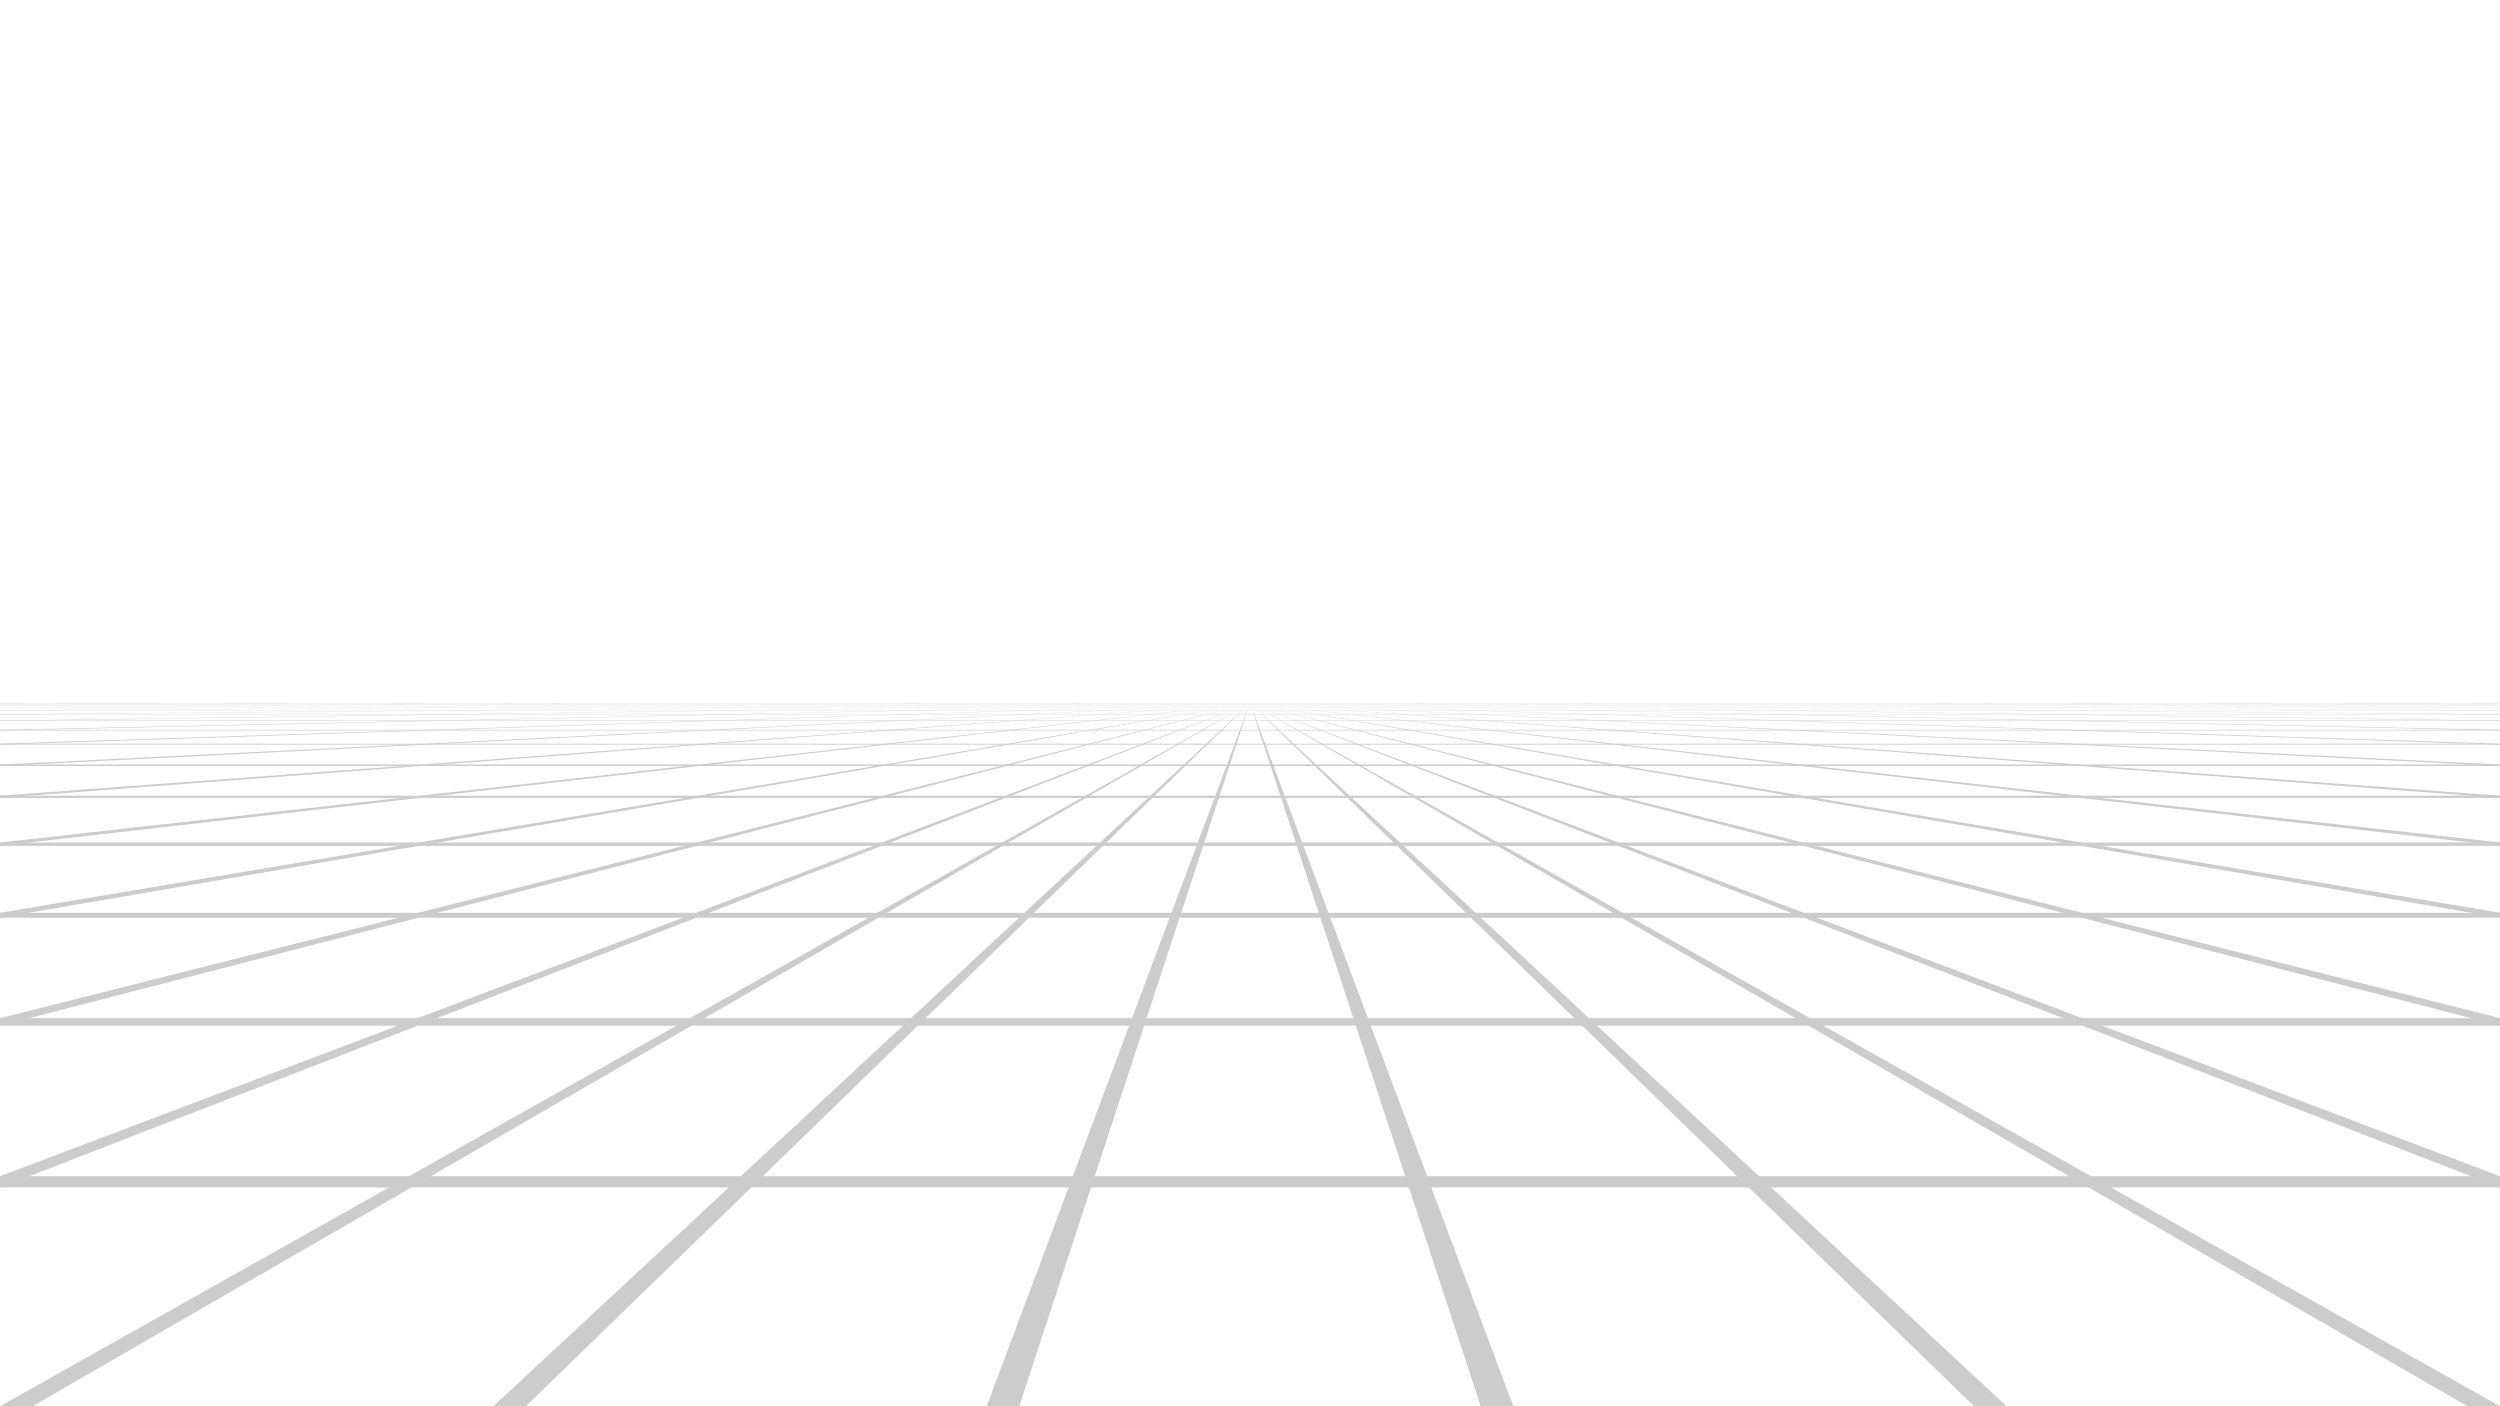 <?xml version='1.0' encoding='utf-8'?>
<svg xmlns="http://www.w3.org/2000/svg" version="1.1" viewBox="0 0 1920 1080">
 <g transform="translate(0 27.638)" fill="#cccccc55">
  <path d="m0 875.71v8.645h1920v-8.645z" color="#000000" opacity=".99" style="block-progression:tb;text-indent:0;text-transform:none"/>
  <path d="m-2.5e-5 754.31 2.5e-5 5.757h1920v-5.757z" color="#000000" opacity=".99" style="block-progression:tb;text-indent:0;text-transform:none"/>
  <path d="m0 673.4-2.5e-5 3.822h1920v-3.822z" color="#000000" opacity=".99" style="block-progression:tb;text-indent:0;text-transform:none"/>
  <path d="m0 619.43v2.559h1920v-2.559z" color="#000000" opacity=".99" style="block-progression:tb;text-indent:0;text-transform:none"/>
  <path d="m0 583.46v1.703h1920v-1.703z" color="#000000" opacity=".99" style="block-progression:tb;text-indent:0;text-transform:none"/>
  <path d="m0 559.48v1.141h1920v-1.141z" color="#000000" opacity=".99" style="block-progression:tb;text-indent:0;text-transform:none"/>
  <path d="m0 543.5v0.754l1920 2e-4v-0.754z" color="#000000" opacity=".99" style="block-progression:tb;text-indent:0;text-transform:none"/>
  <path d="m0 532.84v0.508h1920v-0.508z" color="#000000" opacity=".99" style="block-progression:tb;text-indent:0;text-transform:none"/>
  <path d="m0 525.73v0.336l1920 2.9e-4v-0.336z" color="#000000" opacity=".99" style="block-progression:tb;text-indent:0;text-transform:none"/>
  <path d="m0 521v0.223h1920v-0.223z" color="#000000" opacity=".99" style="block-progression:tb;text-indent:0;text-transform:none"/>
  <path d="m0 517.84v0.141h1920v-0.141z" color="#000000" opacity=".99" style="block-progression:tb;text-indent:0;text-transform:none"/>
  <path d="m0 515.73v0.102l1920-1.4e-4v-0.102z" color="#000000" opacity=".99" style="block-progression:tb;text-indent:0;text-transform:none"/>
  <path d="m-2.5e-5 513.38v0.094h1920v-0.094h-1920z" color="#000000" opacity=".99" style="block-progression:tb;text-indent:0;text-transform:none"/>
  <path d="m-2.5e-5 512.75v0.094l1920-5e-4v-0.094z" color="#000000" opacity=".99" style="block-progression:tb;text-indent:0;text-transform:none"/>
  <path d="m-2.5e-5 512.31v0.094h1920v-0.094h-1920z" color="#000000" opacity=".99" style="block-progression:tb;text-indent:0;text-transform:none"/>
  <path d="m-2.5e-5 514.31v0.094h1920v-0.094h-1920z" color="#000000" opacity=".99" style="block-progression:tb;text-indent:0;text-transform:none"/>
 </g>
 <g transform="translate(0,-840)" fill="#cccccc55" fill-rule="evenodd">
  <path d="m-0.021 1920c320.01-180 640.01-360 960.02-540-311.68 180-623.36 360-935.03 540h-24.988z"/>
  <path d="m0 1752v-8.636c320-121.12 640-242.23 960-363.35h5e-5c-320 123.99-640 247.99-960 371.98z" stroke-width="0"/>
  <path d="m0 1541c320-53.678 640-107.36 960-161.04-320 54.953-640 109.91-960 164.86" stroke-width="0"/>
  <path d="m0 1489.6v-2.559h9.6141e-5l960-107.07h5e-5c-320 36.543-640 73.086-960 109.63z" stroke-width="0"/>
  <path d="m0 1451.1c320-23.7 640-47.401 960-71.102-320 24.268-640 48.536-960 72.805" stroke-width="0"/>
  <path d="m0 1428.3v-1.141h9.606e-5c320-15.706 640-31.412 960-47.117h5e-5l-960 48.258z" stroke-width="0"/>
  <path d="m0 1411.9v-0.754l960-31.137h1e-4l-960 31.891z" stroke-width="0"/>
  <path d="m0 1627.7v-5.758h9.6348e-5l960-241.95h5e-5l-960 247.71z" stroke-width="0"/>
  <path d="m0 1401v-0.508c320-6.825 640-13.651 960-20.477h5e-5l-960 20.984z" stroke-width="0"/>
  <path d="m0 1393.4v0.336c320-4.557 640-9.117 960-13.707h5e-5c-320 4.457-640 8.914-960 13.371z" stroke-width="0"/>
  <path d="m0 1388.6v0.223c320-2.953 640-5.906 960-8.859h5e-5l-960 8.637z" stroke-width="0"/>
  <path d="m0 1385.5c320-1.827 640-3.654 960-5.481l-960 5.621" stroke-width="0"/>
  <path d="m0 1383.5v-0.102l960-3.371h5e-5c-320 1.158-640 2.315-960 3.473z" stroke-width="0"/>
  <path d="m-0.006 1382.1c320-0.689 640-1.378 960-2.067-320 0.689-640 1.378-960 2.067z" stroke-width="0"/>
  <path d="m378.88 1920c193.71-180 387.42-360 581.12-540-2e-5 0-4e-5 0-6e-5 1e-4 -185.38 180-370.75 360-556.13 540h-24.994z"/>
  <path d="m757.78 1920c67.406-180 134.81-360 202.22-540-1e-5 0-1e-5 0-2e-5 1e-4 -59.075 180-118.15 360-177.22 540h-24.994z"/>
  <path d="m1920 1920c-320.01-180-640.01-360-960.02-540 3e-5 0 6e-5 0 1e-4 1e-4 311.68 180 623.36 360 935.03 540h24.988z"/>
  <path d="m1541.1 1920c-193.71-180-387.42-360-581.12-540 2e-5 0 4e-5 0 6e-5 1e-4 185.38 180 370.75 360 556.13 540h24.994z"/>
  <path d="m1162.2 1920c-67.406-180-134.81-360-202.22-540 1e-5 0 1e-5 0 2e-5 1e-4 59.075 180 118.15 360 177.22 540h24.994z"/>
  <path d="m1920 1752v-8.636h-1e-4c-320-121.12-640-242.23-960-363.35h-5e-5c320 123.99 640 247.99 960 371.98z" stroke-width="0"/>
  <path d="m1920 1541c-320-53.678-640-107.36-960-161.04 320 54.953 640 109.91 960 164.86" stroke-width="0"/>
  <path d="m1920 1489.6v-2.559h-1e-4c-320-35.69-640-71.38-960.01-107.07h-5e-5c320 36.543 640 73.086 960.01 109.63z" stroke-width="0"/>
  <path d="m1920 1451.1c-320-23.7-640-47.401-960.01-71.102 320 24.268 640 48.536 960.01 72.805" stroke-width="0"/>
  <path d="m1920 1428.3v-1.141c-320-15.706-640-31.412-960.01-47.117h-5e-5c320 16.086 640 32.172 960.01 48.258z" stroke-width="0"/>
  <path d="m1920 1411.9v-0.754h-1e-4c-320-10.379-640-20.758-960.01-31.137h-5e-5c320 10.63 640 21.26 960.01 31.891z" stroke-width="0"/>
  <path d="m1920 1627.7v-5.757c-320-80.65-640-161.3-960.01-241.95h-5e-5c320 82.569 640 165.14 960.01 247.71z" stroke-width="0"/>
  <path d="m1920 1401v-0.508c-320-6.825-640-13.651-960.01-20.477h-1e-4c320 6.995 640 13.99 960.01 20.984z" stroke-width="0"/>
  <path d="m1920 1393.4v0.336c-320-4.557-640-9.117-960-13.707h-5e-5c320 4.457 640 8.914 960 13.371z" stroke-width="0"/>
  <path d="m1920 1388.6v0.223h-1e-4c-320-2.953-640-5.906-960.01-8.859h-5e-5c320 2.879 640 5.758 960.01 8.637z" stroke-width="0"/>
  <path d="m1920 1385.5c-320-1.827-640-3.654-960.01-5.481 320 1.874 640 3.747 960.01 5.621" stroke-width="0"/>
  <path d="m1920 1383.5v-0.102h-1e-4c-320-1.124-640-2.247-960.01-3.371h-5e-5c320 1.158 640 2.315 960.01 3.473z" stroke-width="0"/>
  <path d="m1920 1382.1c-320-0.689-640-1.378-960-2.067 320 0.689 640 1.378 960 2.067z" stroke-width="0"/>
  <path d="m0 1382v-0.092l960-1.95h5e-5c-320 0.681-640 1.361-960 2.042z" stroke-width="0"/>
  <path d="m1920 1382v-0.092l-960-1.95h-5e-5c320 0.681 640 1.361 960 2.042z" stroke-width="0"/>
  <path d="m0 1381.1l960-1.107-960 1.107z" stroke-width="0"/>
  <path d="m960 1381.1l-960-1.107 960 1.107z" stroke-width="0"/>
  <path d="m0 1381.1c320-0.368 640-0.735 960-1.103-320 0.368-640 0.735-960 1.103z" stroke-width="0"/>
  <path d="m1920 1381.1c-320-0.368-640-0.735-960-1.103 320 0.368 640 0.735 960 1.103z" stroke-width="0"/>
  <path d="m0 1380.5v-0.094c320-0.129 640-0.259 960-0.388h5e-5c-320 0.161-640 0.321-960 0.482z" stroke-width="0"/>
  <path d="m1920 1380.5v-0.094c-320-0.129-640-0.259-960-0.388h-5e-5c320 0.161 640 0.321 960 0.482z" stroke-width="0"/>
  <path d="m0 1381.1v-0.094h9.6005e-5c320-0.338 640-0.675 960-1.013h5e-5l-960 1.107z" stroke-width="0"/>
  <path d="m1920 1381.1v-0.094h-1e-4c-320-0.338-640-0.675-960-1.013h-5e-5l960 1.107z" stroke-width="0"/>
 </g>
</svg>